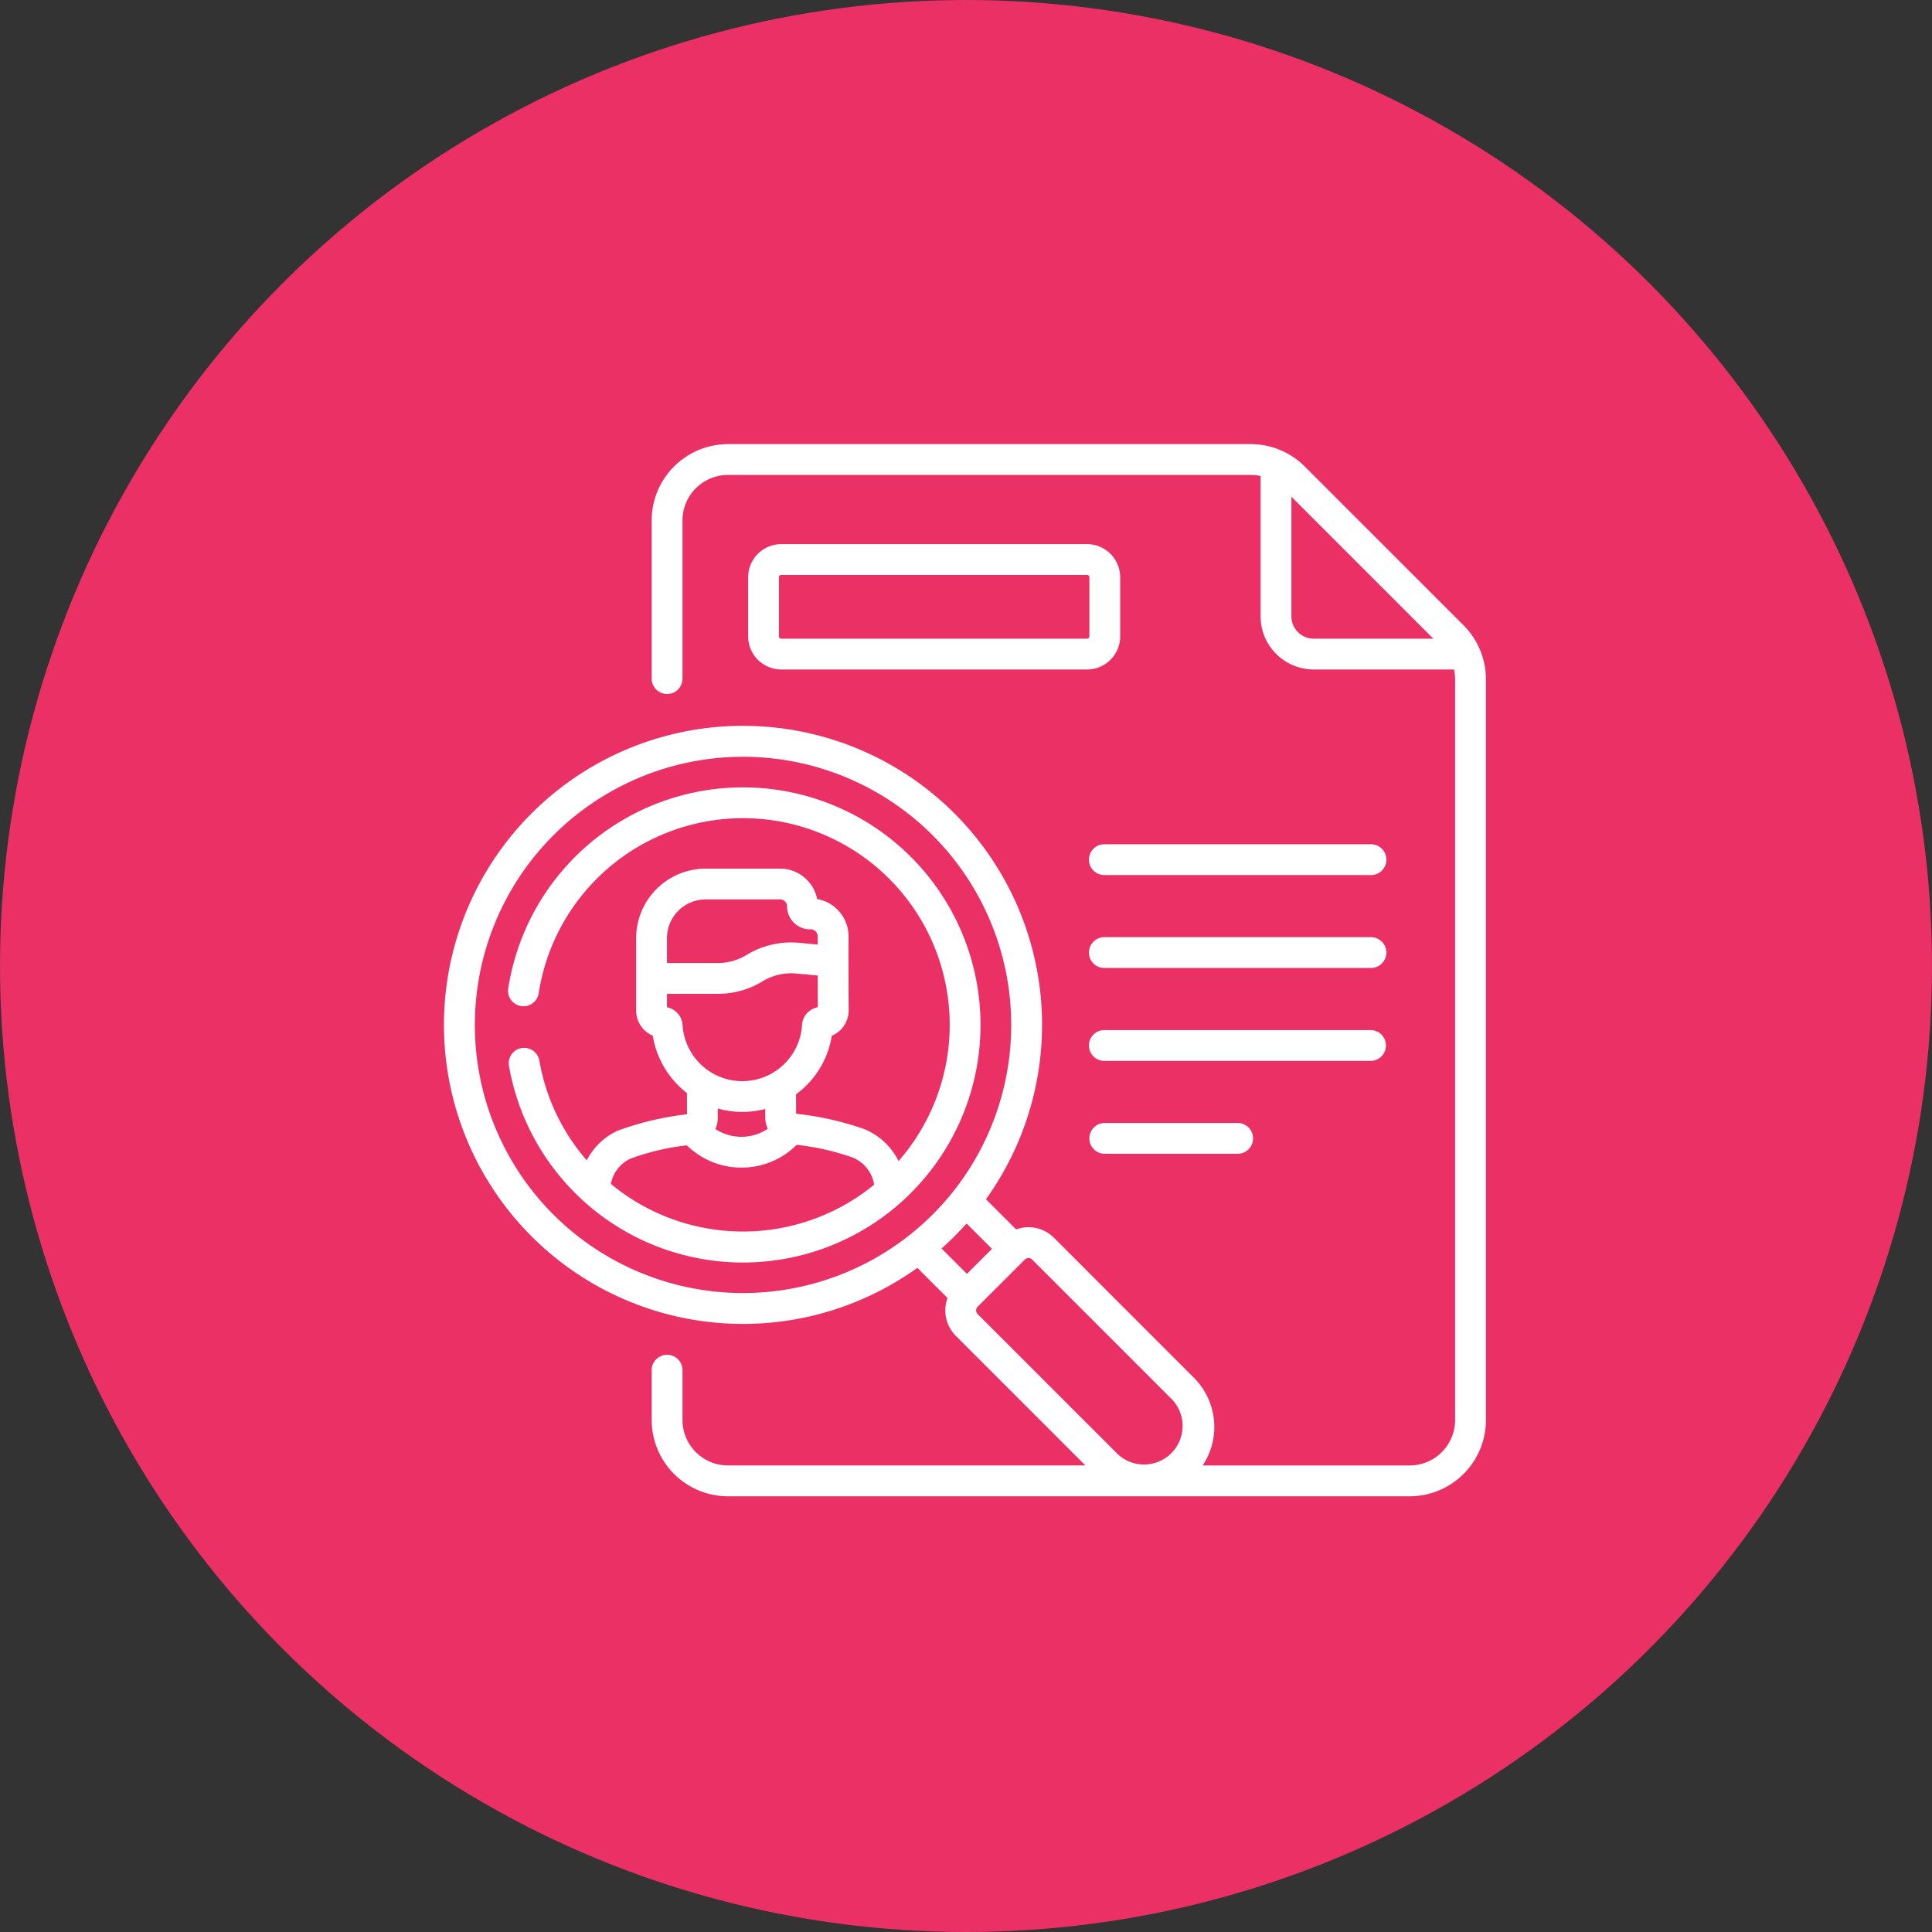 <svg xmlns="http://www.w3.org/2000/svg" width="165.304" height="165.304" viewBox="0 0 165.304 165.304">
  <rect x="0" y="0" width="165.304" height="165.304" fill="#333333" stroke="none"/>
  <g id="Grupo_55341" data-name="Grupo 55341" transform="translate(8959 6123)">
    <circle id="Base" cx="82.652" cy="82.652" r="82.652" transform="translate(-8959 -6123)" fill="#ea3065"/>
    <g id="headhunting" transform="translate(-8923.512 -6085)">
      <g id="Grupo_55261" data-name="Grupo 55261" transform="translate(2.512 0)">
        <path id="Trazado_119887" data-name="Trazado 119887" d="M340.559,194.709H317.822a1.319,1.319,0,1,0,0,2.637H340.56a1.319,1.319,0,1,0,0-2.637Z" transform="translate(-261.296 -160.474)" fill="#fff"/>
        <path id="Trazado_119888" data-name="Trazado 119888" d="M340.559,239.922H317.822a1.319,1.319,0,1,0,0,2.637H340.56a1.319,1.319,0,1,0,0-2.637Z" transform="translate(-261.296 -197.738)" fill="#fff"/>
        <path id="Trazado_119889" data-name="Trazado 119889" d="M341.878,286.454a1.319,1.319,0,0,0-1.319-1.319H317.822a1.319,1.319,0,1,0,0,2.637H340.56A1.318,1.318,0,0,0,341.878,286.454Z" transform="translate(-261.296 -235.001)" fill="#fff"/>
        <path id="Trazado_119890" data-name="Trazado 119890" d="M317.822,330.348a1.318,1.318,0,1,0,0,2.637H329.19a1.318,1.318,0,1,0,0-2.637Z" transform="translate(-261.296 -272.265)" fill="#fff"/>
        <path id="Trazado_119891" data-name="Trazado 119891" d="M89.74,15.506,76.145,1.911A6.524,6.524,0,0,0,71.531,0H26.795a6.531,6.531,0,0,0-6.524,6.524v13.5a1.319,1.319,0,1,0,2.637,0V6.524a3.891,3.891,0,0,1,3.887-3.887H71.531a3.881,3.881,0,0,1,.838.091V14.736a4.551,4.551,0,0,0,4.546,4.546H88.921a3.888,3.888,0,0,1,.092.838V83.5a3.891,3.891,0,0,1-3.887,3.887H67.412a5.944,5.944,0,0,0-.738-7.494L54.686,67.9a3.079,3.079,0,0,0-3.234-.71l-2.581-2.581A25.587,25.587,0,1,0,43,70.479l2.582,2.582a3.079,3.079,0,0,0,.71,3.234l11.09,11.09H26.795A3.891,3.891,0,0,1,22.908,83.5V79.272a1.319,1.319,0,1,0-2.637,0V83.5a6.531,6.531,0,0,0,6.524,6.524H85.126A6.532,6.532,0,0,0,91.65,83.5V20.119a6.535,6.535,0,0,0-1.911-4.613ZM11.858,65.918a22.946,22.946,0,1,1,34.236-2A23.284,23.284,0,0,1,42.3,67.7,22.956,22.956,0,0,1,11.858,65.918Zm33.22,2.9a25.948,25.948,0,0,0,2.134-2.134l2.171,2.171-2.139,2.139-2.171-2.171.005,0Zm15.069,17.6L48.158,74.431a.441.441,0,0,1,0-.623l.017-.017h0L52.2,69.767a.441.441,0,0,1,.623,0L64.81,81.755a3.3,3.3,0,0,1-4.664,4.664Zm14.86-71.683V4.5L87.149,16.645H76.915A1.911,1.911,0,0,1,75.006,14.736Z" transform="translate(-2.512 0)" fill="#fff"/>
        <path id="Trazado_119892" data-name="Trazado 119892" d="M179.451,48.663h-26.16a2.839,2.839,0,0,0-2.836,2.836v5.054a2.839,2.839,0,0,0,2.836,2.836h26.16a2.839,2.839,0,0,0,2.836-2.836V51.5A2.839,2.839,0,0,0,179.451,48.663Zm.2,7.89a.2.2,0,0,1-.2.2h-26.16a.2.2,0,0,1-.2-.2V51.5a.2.2,0,0,1,.2-.2h26.16a.2.2,0,0,1,.2.2v5.054Z" transform="translate(-124.443 -40.107)" fill="#fff"/>
        <path id="Trazado_119893" data-name="Trazado 119893" d="M68.077,201.769a20.325,20.325,0,1,0-34.462-17.461,1.319,1.319,0,0,0,2.607.4,17.688,17.688,0,1,1,30.793,14.338,5.7,5.7,0,0,0-2.853-2.705A25.688,25.688,0,0,0,58.251,195l-.007-1.665a7.736,7.736,0,0,0,3.063-5.015,2.341,2.341,0,0,0,1.439-2.173c-.012-1.748-.01-4.644-.01-6.331a3.238,3.238,0,0,0-2.685-3.186,3.237,3.237,0,0,0-3.171-2.606H50.515a5.958,5.958,0,0,0-5.951,5.951v6.2a2.33,2.33,0,0,0,1.422,2.143,7.756,7.756,0,0,0,2.923,4.908l.008,1.817a25.689,25.689,0,0,0-5.9,1.393,5.561,5.561,0,0,0-2.678,2.551,17.547,17.547,0,0,1-4.057-8.534,1.319,1.319,0,1,0-2.6.452,20.327,20.327,0,0,0,34.394,10.871ZM50.515,176.658H56.88a.6.6,0,0,1,.595.595,1.967,1.967,0,0,0,1.965,1.965H59.5a.6.6,0,0,1,.595.595v.708l-1.594-.149a7.352,7.352,0,0,0-4.5,1.043,4.664,4.664,0,0,1-2.437.687H47.2v-2.129a3.317,3.317,0,0,1,3.314-3.314ZM47.2,185.887v-1.149h4.372a7.3,7.3,0,0,0,3.814-1.075A4.694,4.694,0,0,1,58.259,183l1.841.173c0,.812,0,1.884.008,2.713a1.637,1.637,0,0,0-1.35,1.514,5.121,5.121,0,0,1-10.223,0A1.649,1.649,0,0,0,47.2,185.887Zm6.449,8.954a7.75,7.75,0,0,0,1.962-.253l0,.735a2.259,2.259,0,0,0,.218.959,4.028,4.028,0,0,1-2.247.689h-.012a4.028,4.028,0,0,1-2.231-.671,2.259,2.259,0,0,0,.211-.961l0-.788A7.729,7.729,0,0,0,53.65,194.841ZM42.4,201a2.987,2.987,0,0,1,1.7-2.169,21.03,21.03,0,0,1,4.8-1.131,6.648,6.648,0,0,0,4.674,1.906h.02a6.647,6.647,0,0,0,4.7-1.946,21.024,21.024,0,0,1,4.81,1.09,3.009,3.009,0,0,1,1.821,2.321A17.718,17.718,0,0,1,42.4,201Z" transform="translate(-28.134 -137.705)" fill="#fff"/>
      </g>
    </g>
  </g>
</svg>
